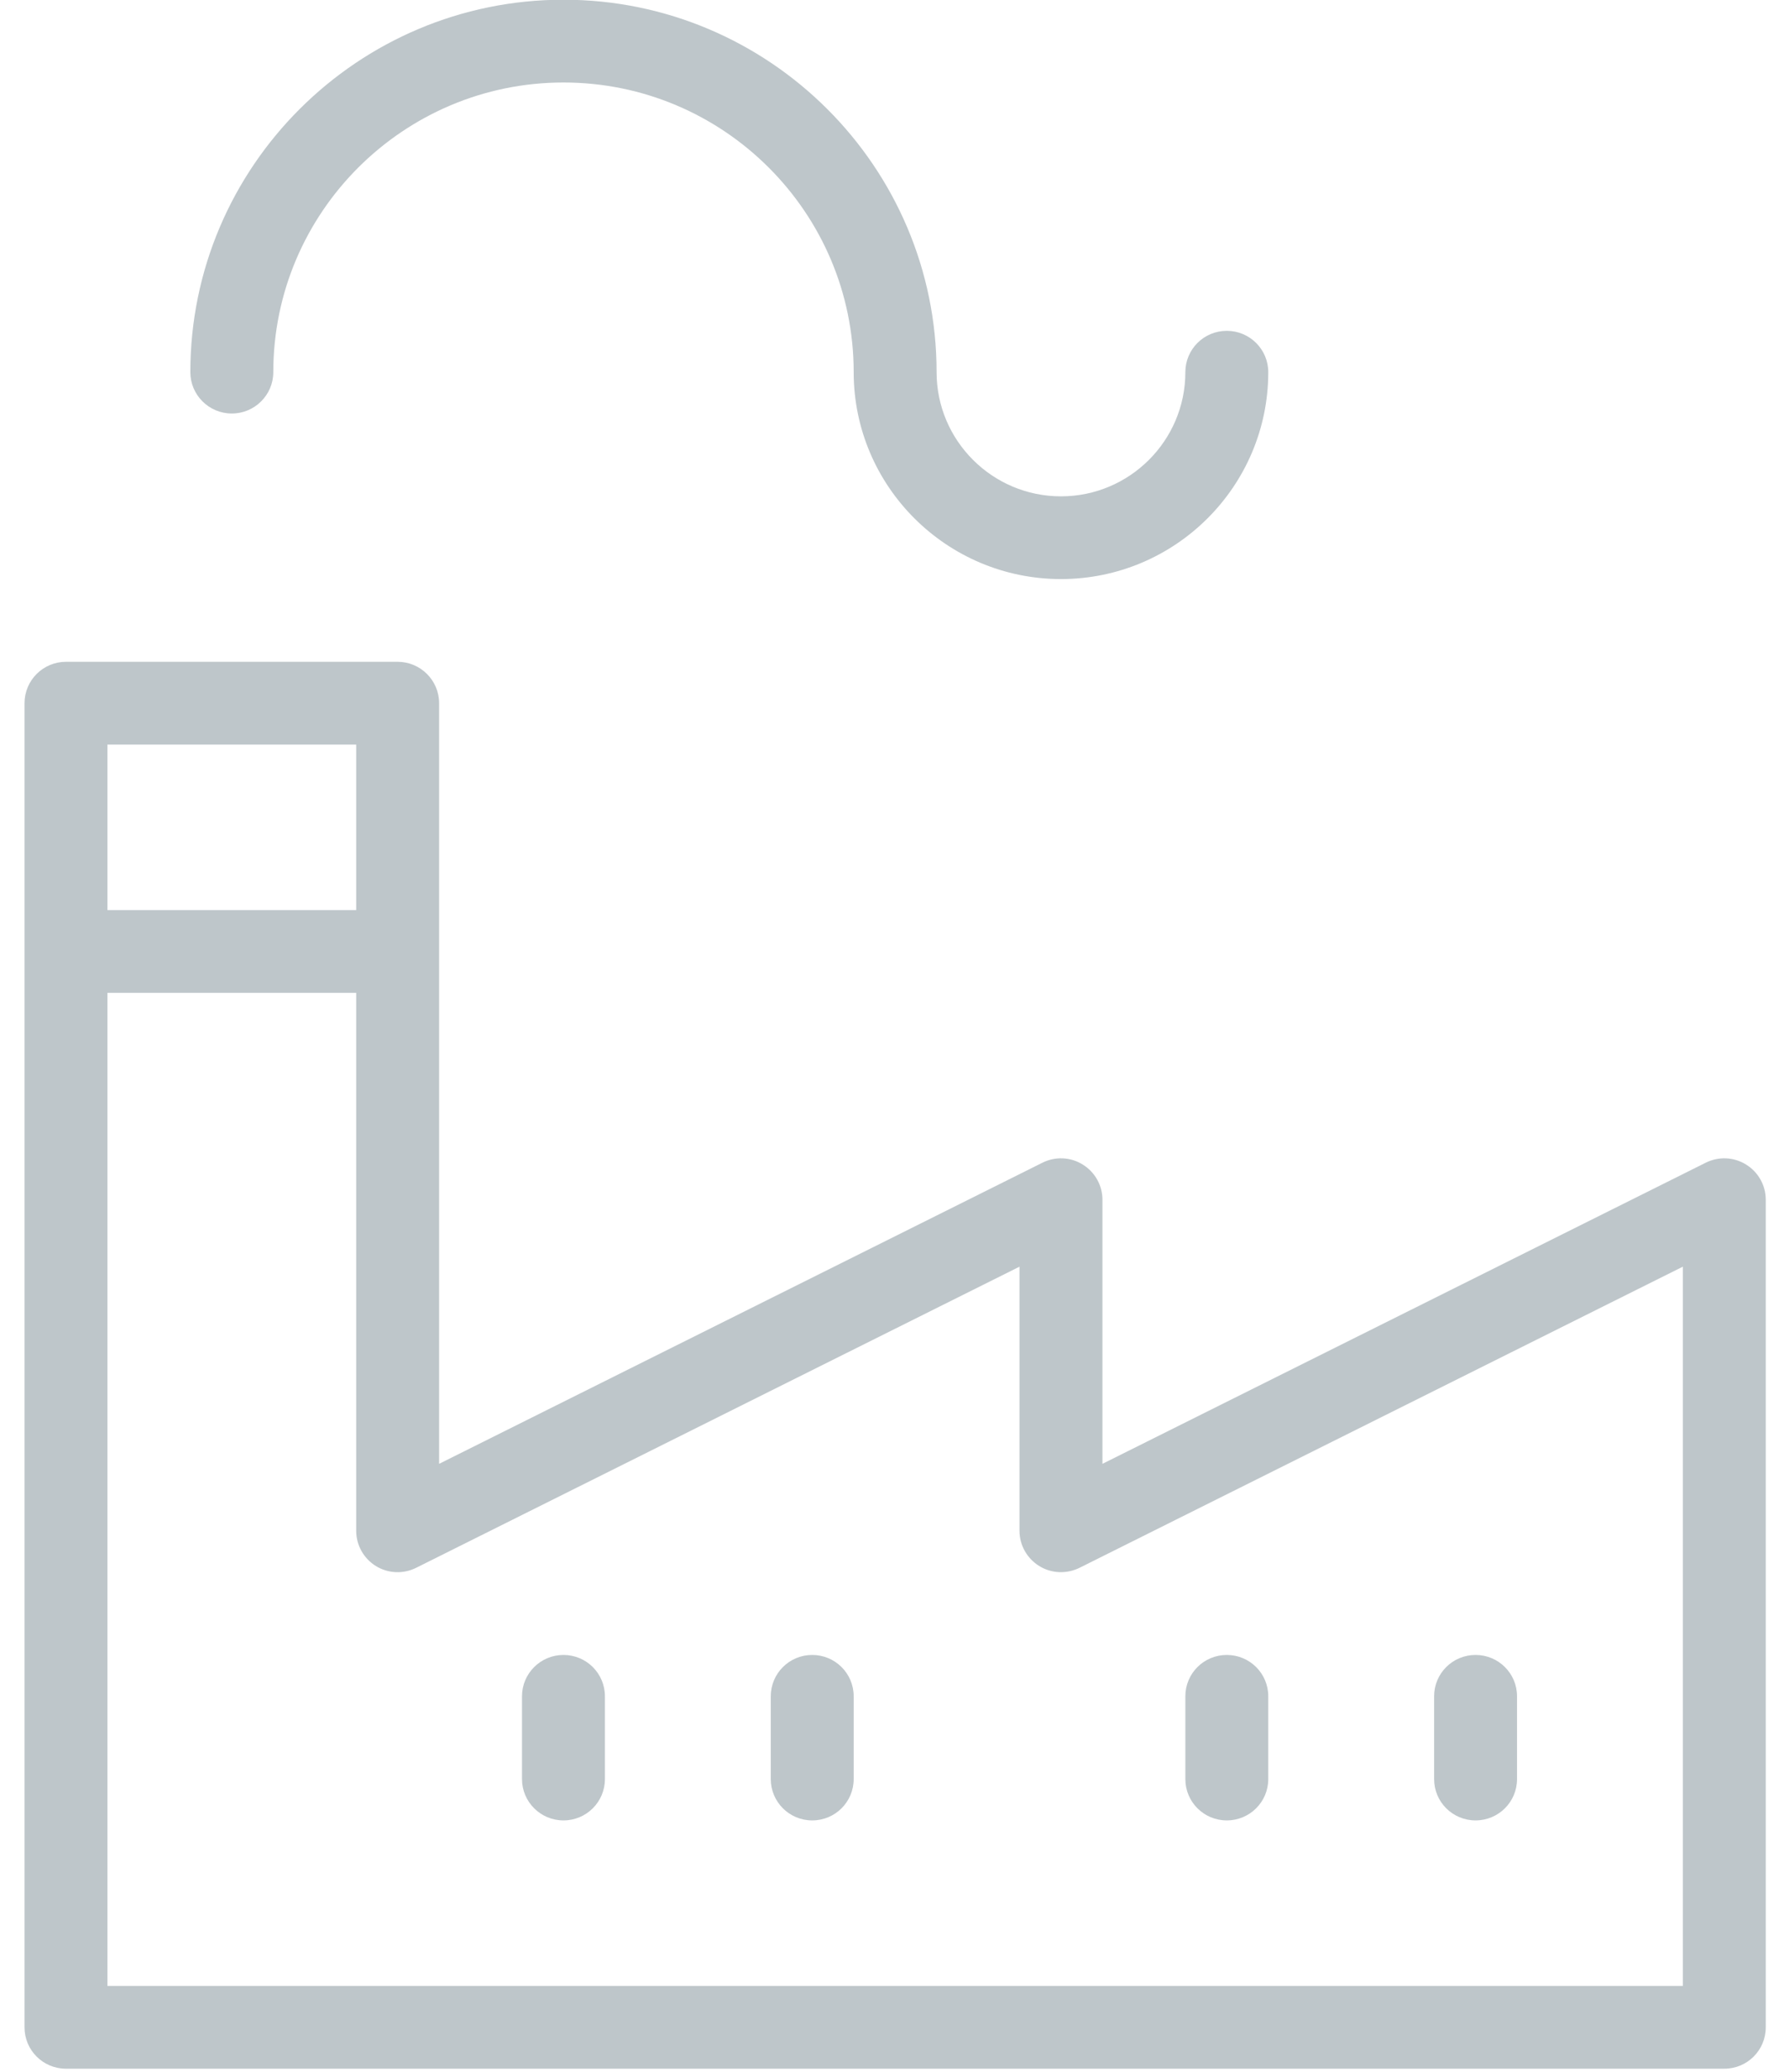 <svg height="44" width="38" xmlns="http://www.w3.org/2000/svg"><path d="m36.626 43.934h-35.225c-.486 0-.88-.392-.88-.878v-28.122c0-.485.394-.879.88-.879h7.045c.486 0 .881.394.881.879v16.154l12.815-6.395c.272-.136.597-.123.856.039.26.16.419.443.419.747v5.609l12.814-6.395c.273-.136.597-.123.857.039.26.16.418.443.418.747v17.577c0 .486-.393.878-.88.878zm-29.06-28.121h-5.284v3.515h5.284zm28.179 11.088-12.814 6.395c-.274.135-.598.123-.857-.038-.26-.161-.419-.443-.419-.748v-5.609l-12.815 6.395c-.272.136-.597.123-.857-.038-.259-.161-.417-.443-.417-.748v-11.425h-5.284v21.091h33.463zm-23.776 8.246c.486 0 .88.392.88.878v1.758c0 .486-.394.878-.88.878s-.881-.392-.881-.878v-1.758c0-.486.395-.878.881-.878zm5.283 0c.487 0 .881.392.881.878v1.758c0 .486-.394.878-.881.878-.486 0-.88-.392-.88-.878v-1.758c0-.486.394-.878.88-.878zm8.806 0c.487 0 .881.392.881.878v1.758c0 .486-.394.878-.881.878s-.88-.392-.88-.878v-1.758c0-.486.393-.878.88-.878zm5.284 0c.487 0 .881.392.881.878v1.758c0 .486-.394.878-.881.878s-.88-.392-.88-.878v-1.758c0-.486.393-.878.88-.878zm-8.806-22.849c-2.428 0-4.403-1.971-4.403-4.394 0-3.392-2.765-6.152-6.164-6.152s-6.164 2.76-6.164 6.152c0 .484-.395.878-.881.878s-.881-.394-.881-.878c0-4.361 3.556-7.91 7.926-7.91 4.369 0 7.925 3.549 7.925 7.91 0 1.454 1.185 2.637 2.642 2.637s2.642-1.183 2.642-2.637c0-.485.393-.878.88-.878s.881.393.881.878c0 2.423-1.975 4.394-4.403 4.394z" fill="#bec6ca" fill-rule="evenodd"/></svg>